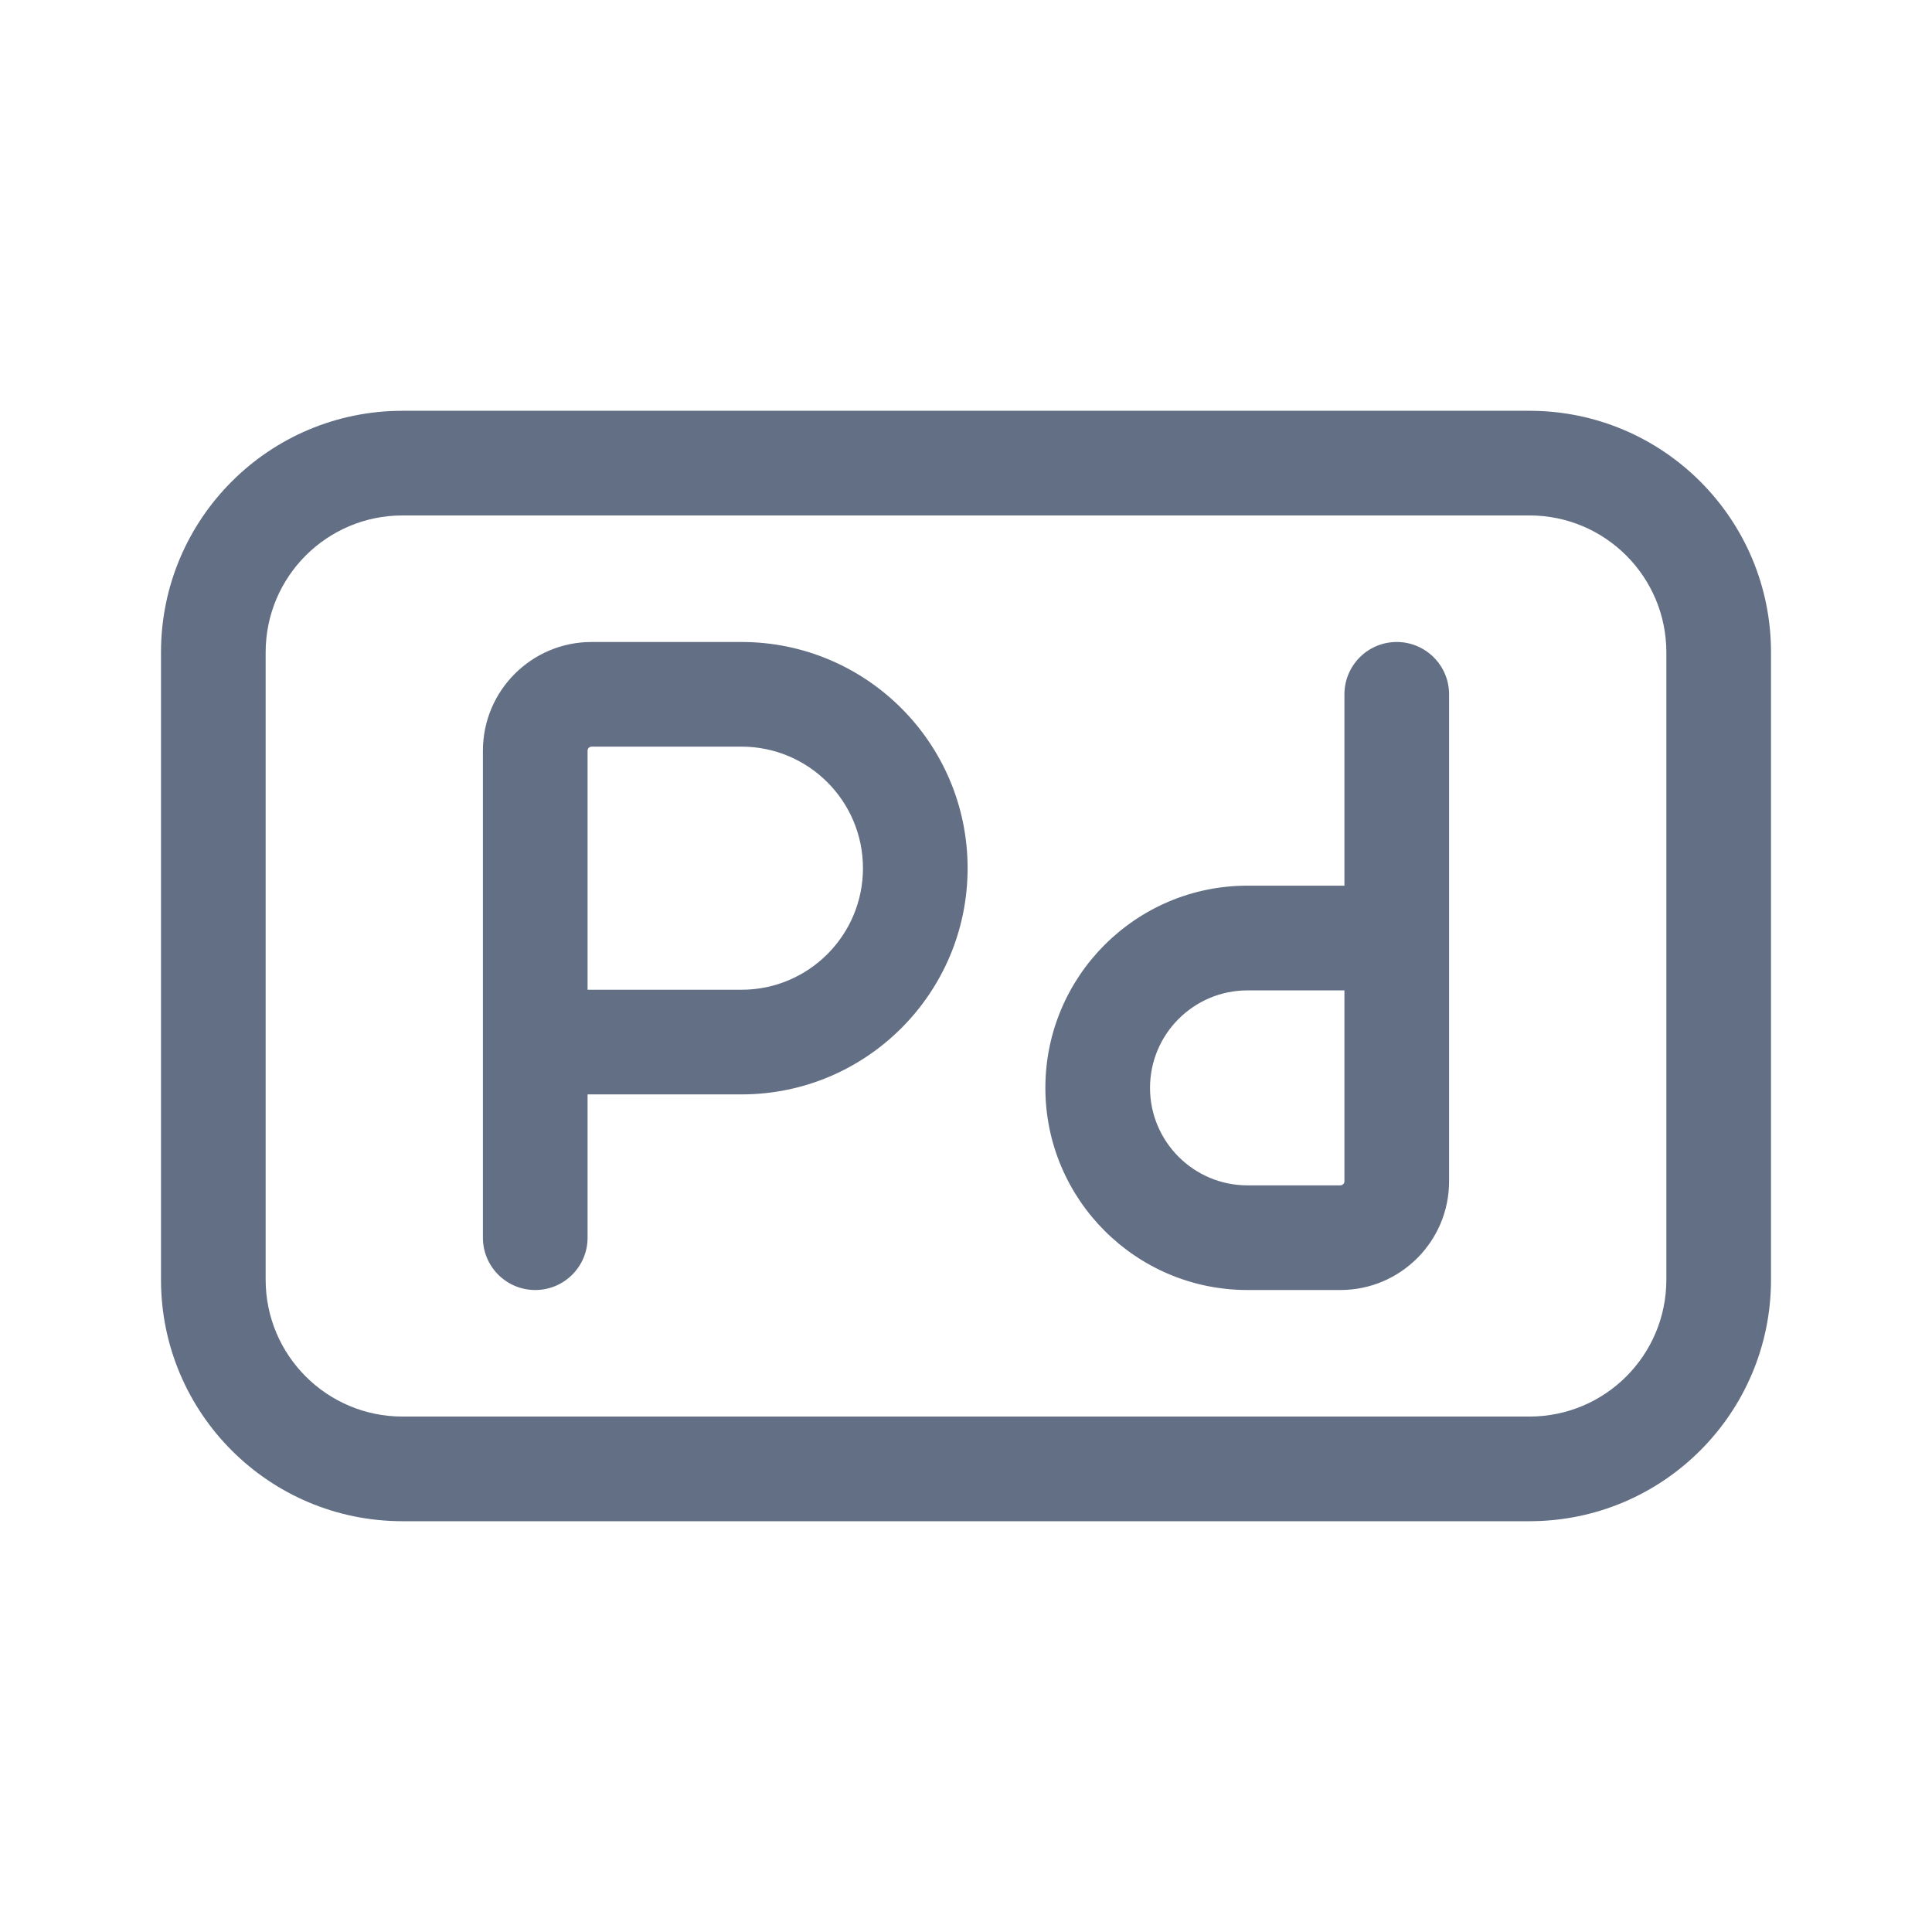 <svg width="24" height="24" viewBox="0 0 24 24" fill="none" xmlns="http://www.w3.org/2000/svg">
<path fill-rule="evenodd" clip-rule="evenodd" d="M5 6.403H19C19.939 6.403 20.7 7.164 20.7 8.103V15.897C20.7 16.836 19.939 17.597 19 17.597H5C4.061 17.597 3.3 16.836 3.3 15.897V8.103C3.3 7.164 4.061 6.403 5 6.403ZM2 8.103C2 6.446 3.343 5.103 5 5.103H19C20.657 5.103 22 6.446 22 8.103V15.897C22 17.554 20.657 18.897 19 18.897H5C3.343 18.897 2 17.554 2 15.897V8.103ZM5.999 12.954V15.375C5.999 15.734 6.29 16.025 6.649 16.025C7.008 16.025 7.299 15.734 7.299 15.375V13.595H9.211C10.762 13.595 12.02 12.337 12.02 10.785C12.02 9.233 10.762 7.975 9.211 7.975L7.349 7.975C6.604 7.975 5.999 8.58 5.999 9.325V12.936L5.999 12.945L5.999 12.954ZM7.299 12.295V9.325C7.299 9.298 7.321 9.275 7.349 9.275L9.211 9.275C10.044 9.275 10.72 9.951 10.72 10.785C10.72 11.619 10.044 12.295 9.211 12.295H7.299ZM18.001 11.643V8.625C18.001 8.266 17.709 7.975 17.351 7.975C16.992 7.975 16.701 8.266 16.701 8.625V11.002L15.497 11.002C14.111 11.002 12.986 12.127 12.986 13.514C12.986 14.9 14.111 16.025 15.497 16.025L16.651 16.025C17.396 16.025 18.001 15.42 18.001 14.675L18.001 11.662L18.001 11.652L18.001 11.643ZM16.701 12.303V14.675C16.701 14.702 16.678 14.725 16.651 14.725L15.497 14.725C14.829 14.725 14.286 14.182 14.286 13.514C14.286 12.845 14.829 12.303 15.497 12.303H16.701Z" fill="#626F84"/>
</svg>
